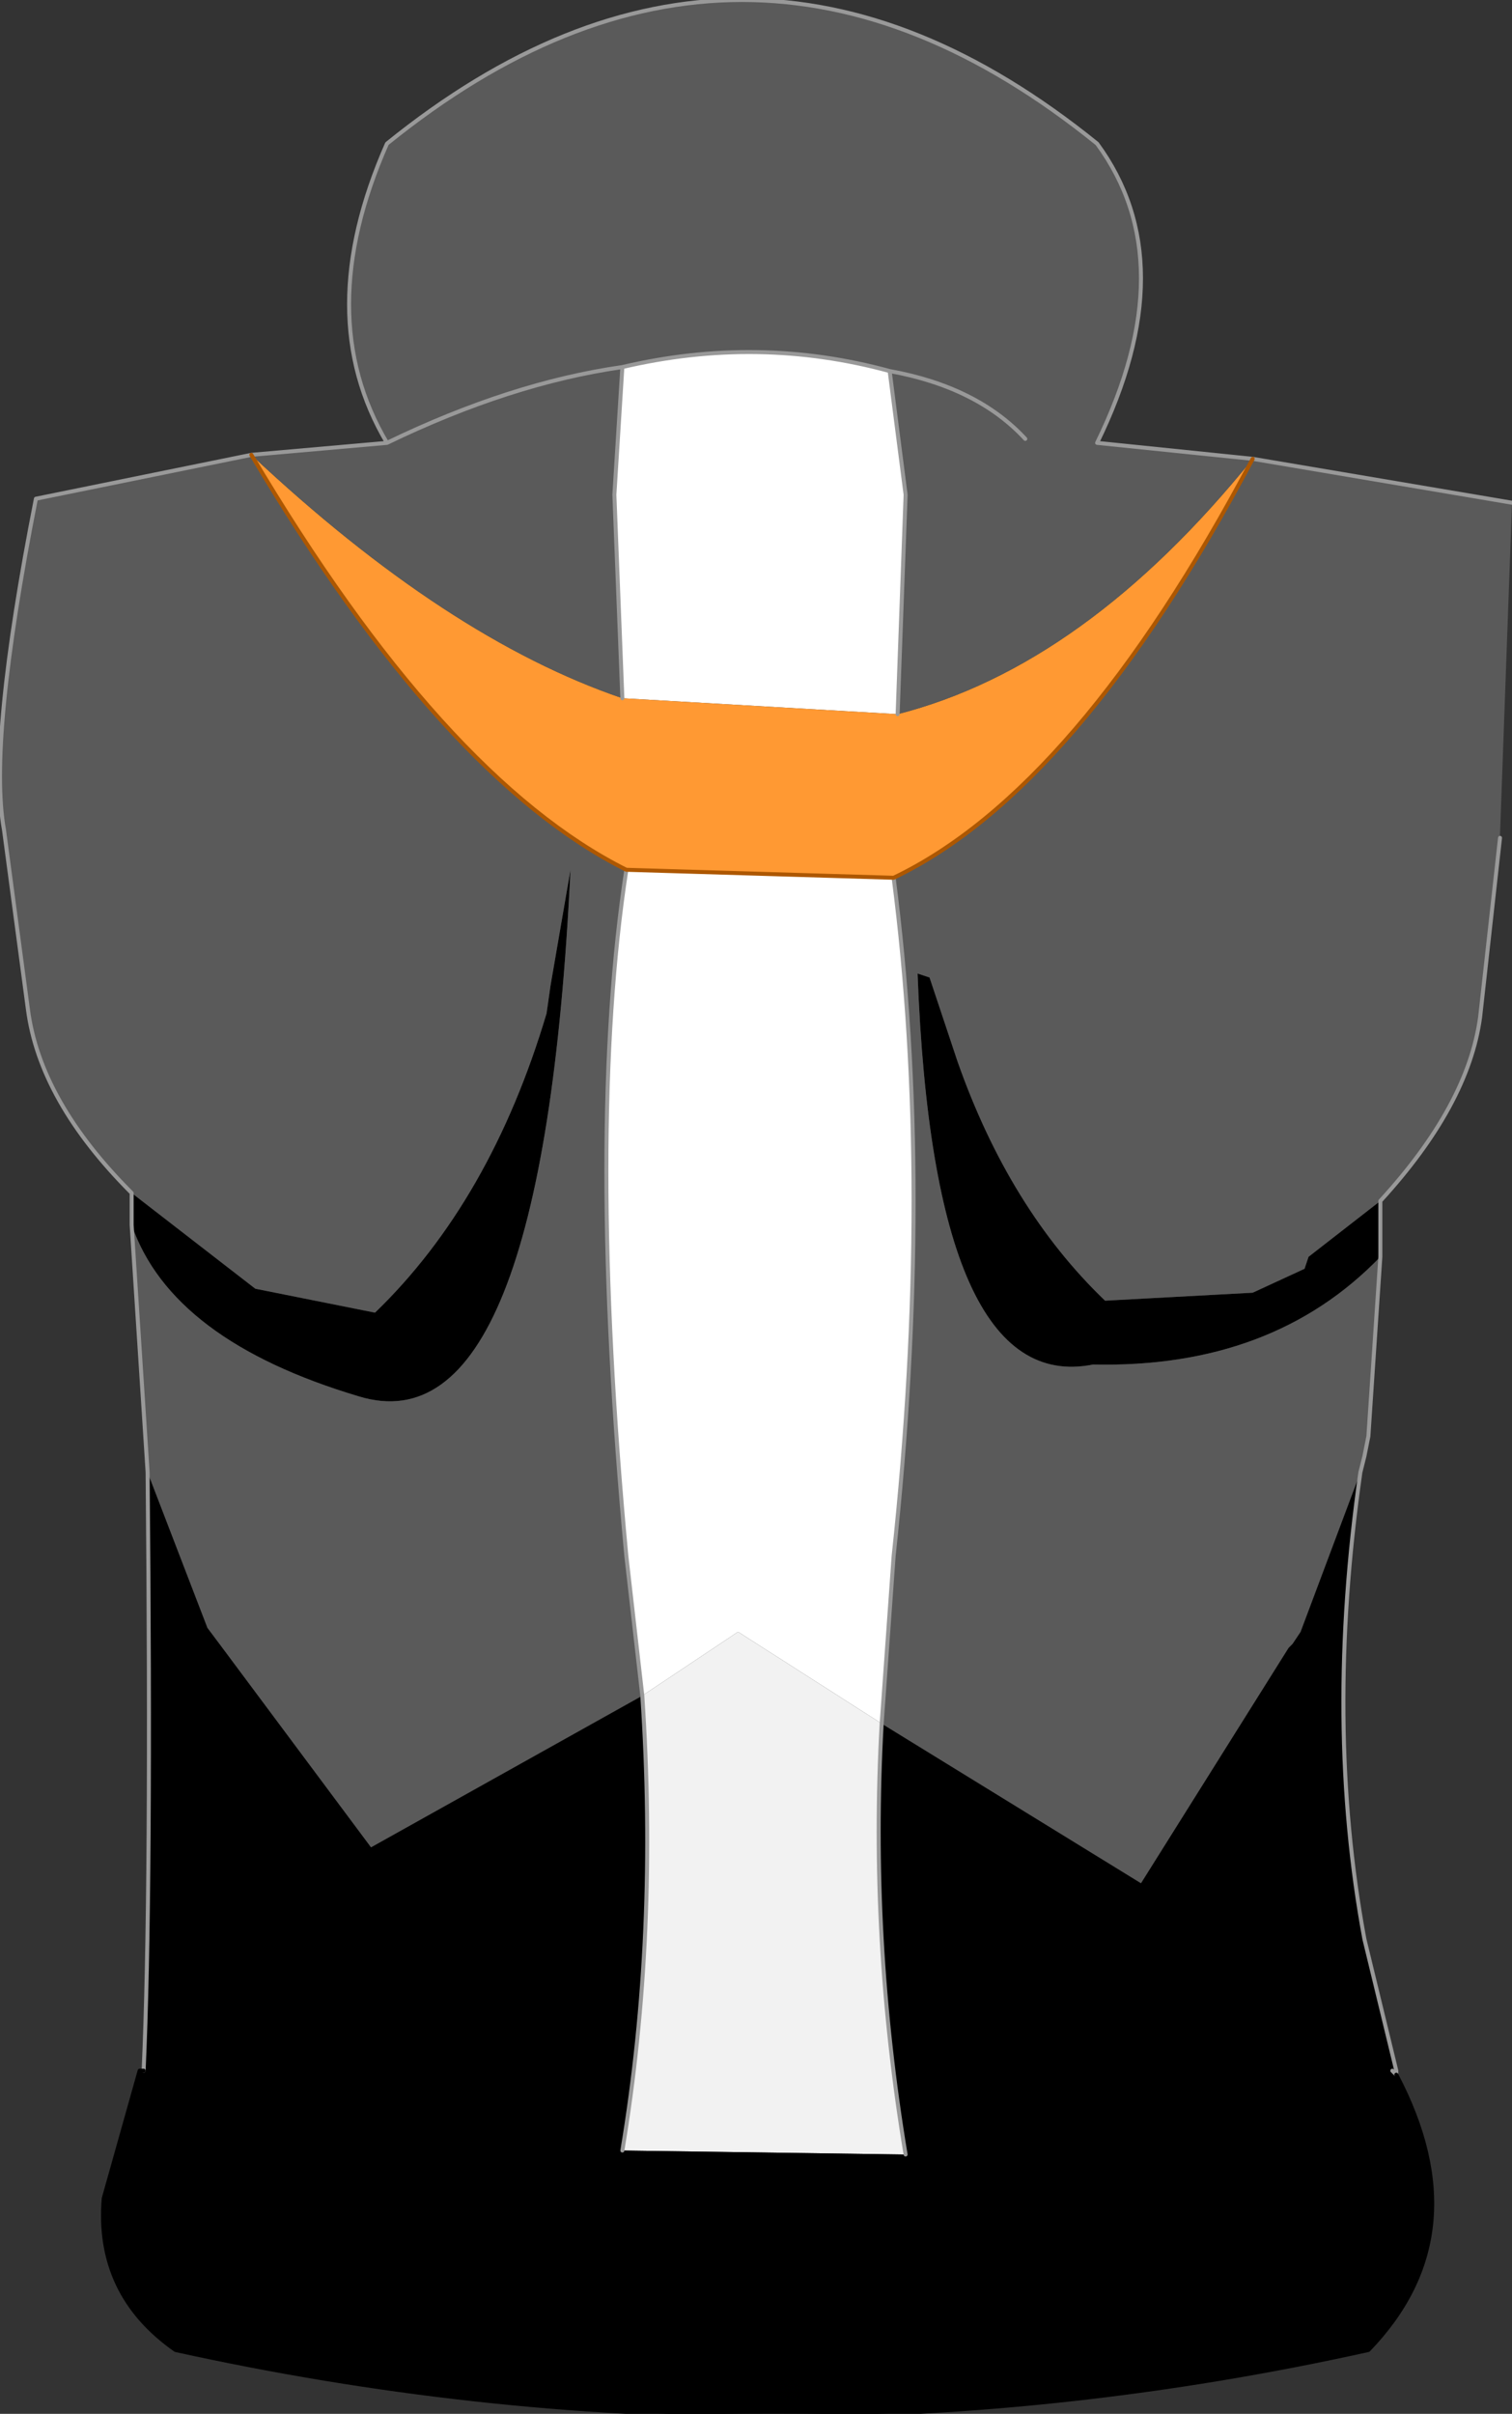 <?xml version="1.0" encoding="UTF-8" standalone="no"?>
<svg xmlns:xlink="http://www.w3.org/1999/xlink" height="30.25px" width="18.95px" xmlns="http://www.w3.org/2000/svg">
  <rect width="100%" height="100%" fill="#333333" stroke="none"/>
  <g transform="matrix(1.0, 0.0, 0.0, 1.0, 9.45, 14.7)">
    <path d="M1.75 -3.7 Q2.25 0.15 1.75 4.8 L1.6 6.9 -0.2 5.75 -1.4 6.55 -1.6 4.8 Q-2.1 -0.55 -1.6 -3.8 L1.75 -3.7 M1.7 -10.05 L1.9 -8.5 1.8 -5.75 -1.65 -5.95 -1.75 -8.5 -1.65 -10.1 Q0.05 -10.5 1.7 -10.05" fill="#ffffff" fill-rule="evenodd" stroke="none"/>
    <path d="M1.6 6.9 Q1.45 9.6 1.9 12.3 L-1.65 12.25 Q-1.2 9.55 -1.4 6.55 L-0.2 5.75 1.6 6.9 M8.05 11.3 L8.0 11.25 8.05 11.25 8.05 11.3" fill="#f2f2f2" fill-rule="evenodd" stroke="none"/>
    <path d="M1.6 6.9 L4.85 8.9 6.7 5.95 6.75 5.9 6.85 5.75 7.6 3.75 Q7.15 6.9 7.65 9.6 L8.05 11.25 8.0 11.25 8.05 11.3 Q9.1 13.3 7.7 14.75 0.25 16.4 -7.25 14.75 -8.25 14.05 -8.15 12.85 L-7.7 11.25 -7.65 11.25 Q-7.55 9.05 -7.6 3.75 L-6.85 5.7 -6.7 5.9 -4.8 8.45 -1.4 6.55 Q-1.2 9.55 -1.65 12.25 L1.9 12.3 Q1.45 9.6 1.6 6.9 M7.85 1.05 Q6.5 2.45 4.25 2.4 2.25 2.8 2.05 -2.5 L2.2 -2.45 2.45 -1.7 2.55 -1.4 Q3.2 0.45 4.4 1.6 L6.25 1.5 6.9 1.2 6.95 1.05 7.85 0.35 7.85 1.05 M-7.8 0.25 L-6.25 1.45 -4.75 1.75 Q-3.3 0.35 -2.6 -2.0 L-2.55 -2.35 -2.3 -3.8 Q-2.65 3.5 -4.95 2.8 -7.3 2.1 -7.8 0.65 L-7.8 0.25" fill="#000000" fill-rule="evenodd" stroke="none"/>
    <path d="M6.25 -8.95 Q4.05 -4.8 1.75 -3.7 L-1.6 -3.8 Q-3.9 -4.95 -6.3 -9.0 -3.85 -6.7 -1.65 -5.95 L1.8 -5.75 Q4.15 -6.35 6.25 -8.95" fill="#ff9933" fill-rule="evenodd" stroke="none"/>
    <path d="M6.25 -8.95 L9.5 -8.4 9.35 -4.25 9.35 -4.2 9.1 -1.95 Q8.95 -0.85 7.85 0.35 L6.95 1.05 6.9 1.2 6.25 1.5 4.4 1.6 Q3.2 0.45 2.55 -1.4 L2.45 -1.7 2.2 -2.45 2.05 -2.5 Q2.25 2.8 4.25 2.4 6.5 2.45 7.85 1.05 L7.7 3.3 7.65 3.55 7.6 3.75 6.85 5.75 6.75 5.9 6.7 5.95 4.85 8.9 1.6 6.9 1.75 4.8 Q2.25 0.15 1.75 -3.7 4.05 -4.8 6.25 -8.95 4.15 -6.35 1.8 -5.75 L1.9 -8.5 1.7 -10.05 Q0.05 -10.5 -1.65 -10.1 -3.05 -9.9 -4.6 -9.15 -3.05 -9.9 -1.65 -10.1 L-1.75 -8.5 -1.65 -5.95 Q-3.85 -6.7 -6.3 -9.0 L-4.6 -9.15 Q-5.55 -10.75 -4.6 -12.9 -0.15 -16.5 4.3 -12.9 5.4 -11.4 4.3 -9.15 L6.25 -8.95 M3.4 -9.2 Q2.8 -9.85 1.7 -10.05 2.8 -9.85 3.4 -9.2 M-1.4 6.55 L-4.8 8.45 -6.7 5.9 -6.85 5.7 -7.6 3.75 -7.8 0.65 Q-7.3 2.1 -4.95 2.8 -2.65 3.5 -2.3 -3.8 L-2.55 -2.35 -2.6 -2.0 Q-3.3 0.35 -4.75 1.75 L-6.25 1.45 -7.8 0.25 Q-8.95 -0.9 -9.1 -2.05 L-9.4 -4.3 Q-9.6 -5.4 -9.0 -8.45 L-6.3 -9.0 Q-3.9 -4.95 -1.6 -3.8 -2.1 -0.55 -1.6 4.8 L-1.4 6.55" fill="#5a5a5a" fill-rule="evenodd" stroke="none"/>
    <path d="M9.5 -8.4 L6.25 -8.95 4.3 -9.15 Q5.4 -11.4 4.3 -12.9 -0.15 -16.5 -4.6 -12.9 -5.55 -10.75 -4.6 -9.15 -3.05 -9.9 -1.65 -10.1 0.05 -10.5 1.7 -10.05 2.8 -9.85 3.4 -9.2 M1.75 -3.7 Q2.25 0.15 1.75 4.8 L1.6 6.9 Q1.45 9.6 1.9 12.3 M7.6 3.75 L7.65 3.55 7.7 3.3 7.85 1.05 7.85 0.35 Q8.95 -0.85 9.1 -1.95 L9.35 -4.2 M1.7 -10.05 L1.9 -8.5 1.8 -5.75 M-1.65 12.25 Q-1.2 9.55 -1.4 6.55 L-1.6 4.8 Q-2.1 -0.55 -1.6 -3.8 M-7.6 3.75 Q-7.55 9.05 -7.65 11.25 M8.05 11.3 L8.0 11.25 M8.05 11.25 L7.65 9.6 Q7.15 6.9 7.6 3.75 M8.05 11.3 L8.05 11.25 M-1.65 -5.95 L-1.75 -8.5 -1.65 -10.1 M-6.3 -9.0 L-9.0 -8.45 Q-9.6 -5.4 -9.4 -4.3 L-9.1 -2.05 Q-8.95 -0.9 -7.8 0.25 L-7.8 0.65 -7.6 3.75 M-4.6 -9.15 L-6.3 -9.0" fill="none" stroke="#999999" stroke-linecap="round" stroke-linejoin="round" stroke-width="0.05"/>
    <path d="M6.25 -8.95 Q4.05 -4.8 1.75 -3.7 L-1.6 -3.8 Q-3.9 -4.95 -6.3 -9.0" fill="none" stroke="#ad5701" stroke-linecap="round" stroke-linejoin="round" stroke-width="0.05"/>
    <path d="M-7.65 11.25 L-7.7 11.25 -8.15 12.85 Q-8.25 14.05 -7.25 14.75 0.25 16.4 7.7 14.75 9.1 13.3 8.05 11.3" fill="none" stroke="#000000" stroke-linecap="round" stroke-linejoin="round" stroke-width="0.05"/>
  </g>
</svg>
